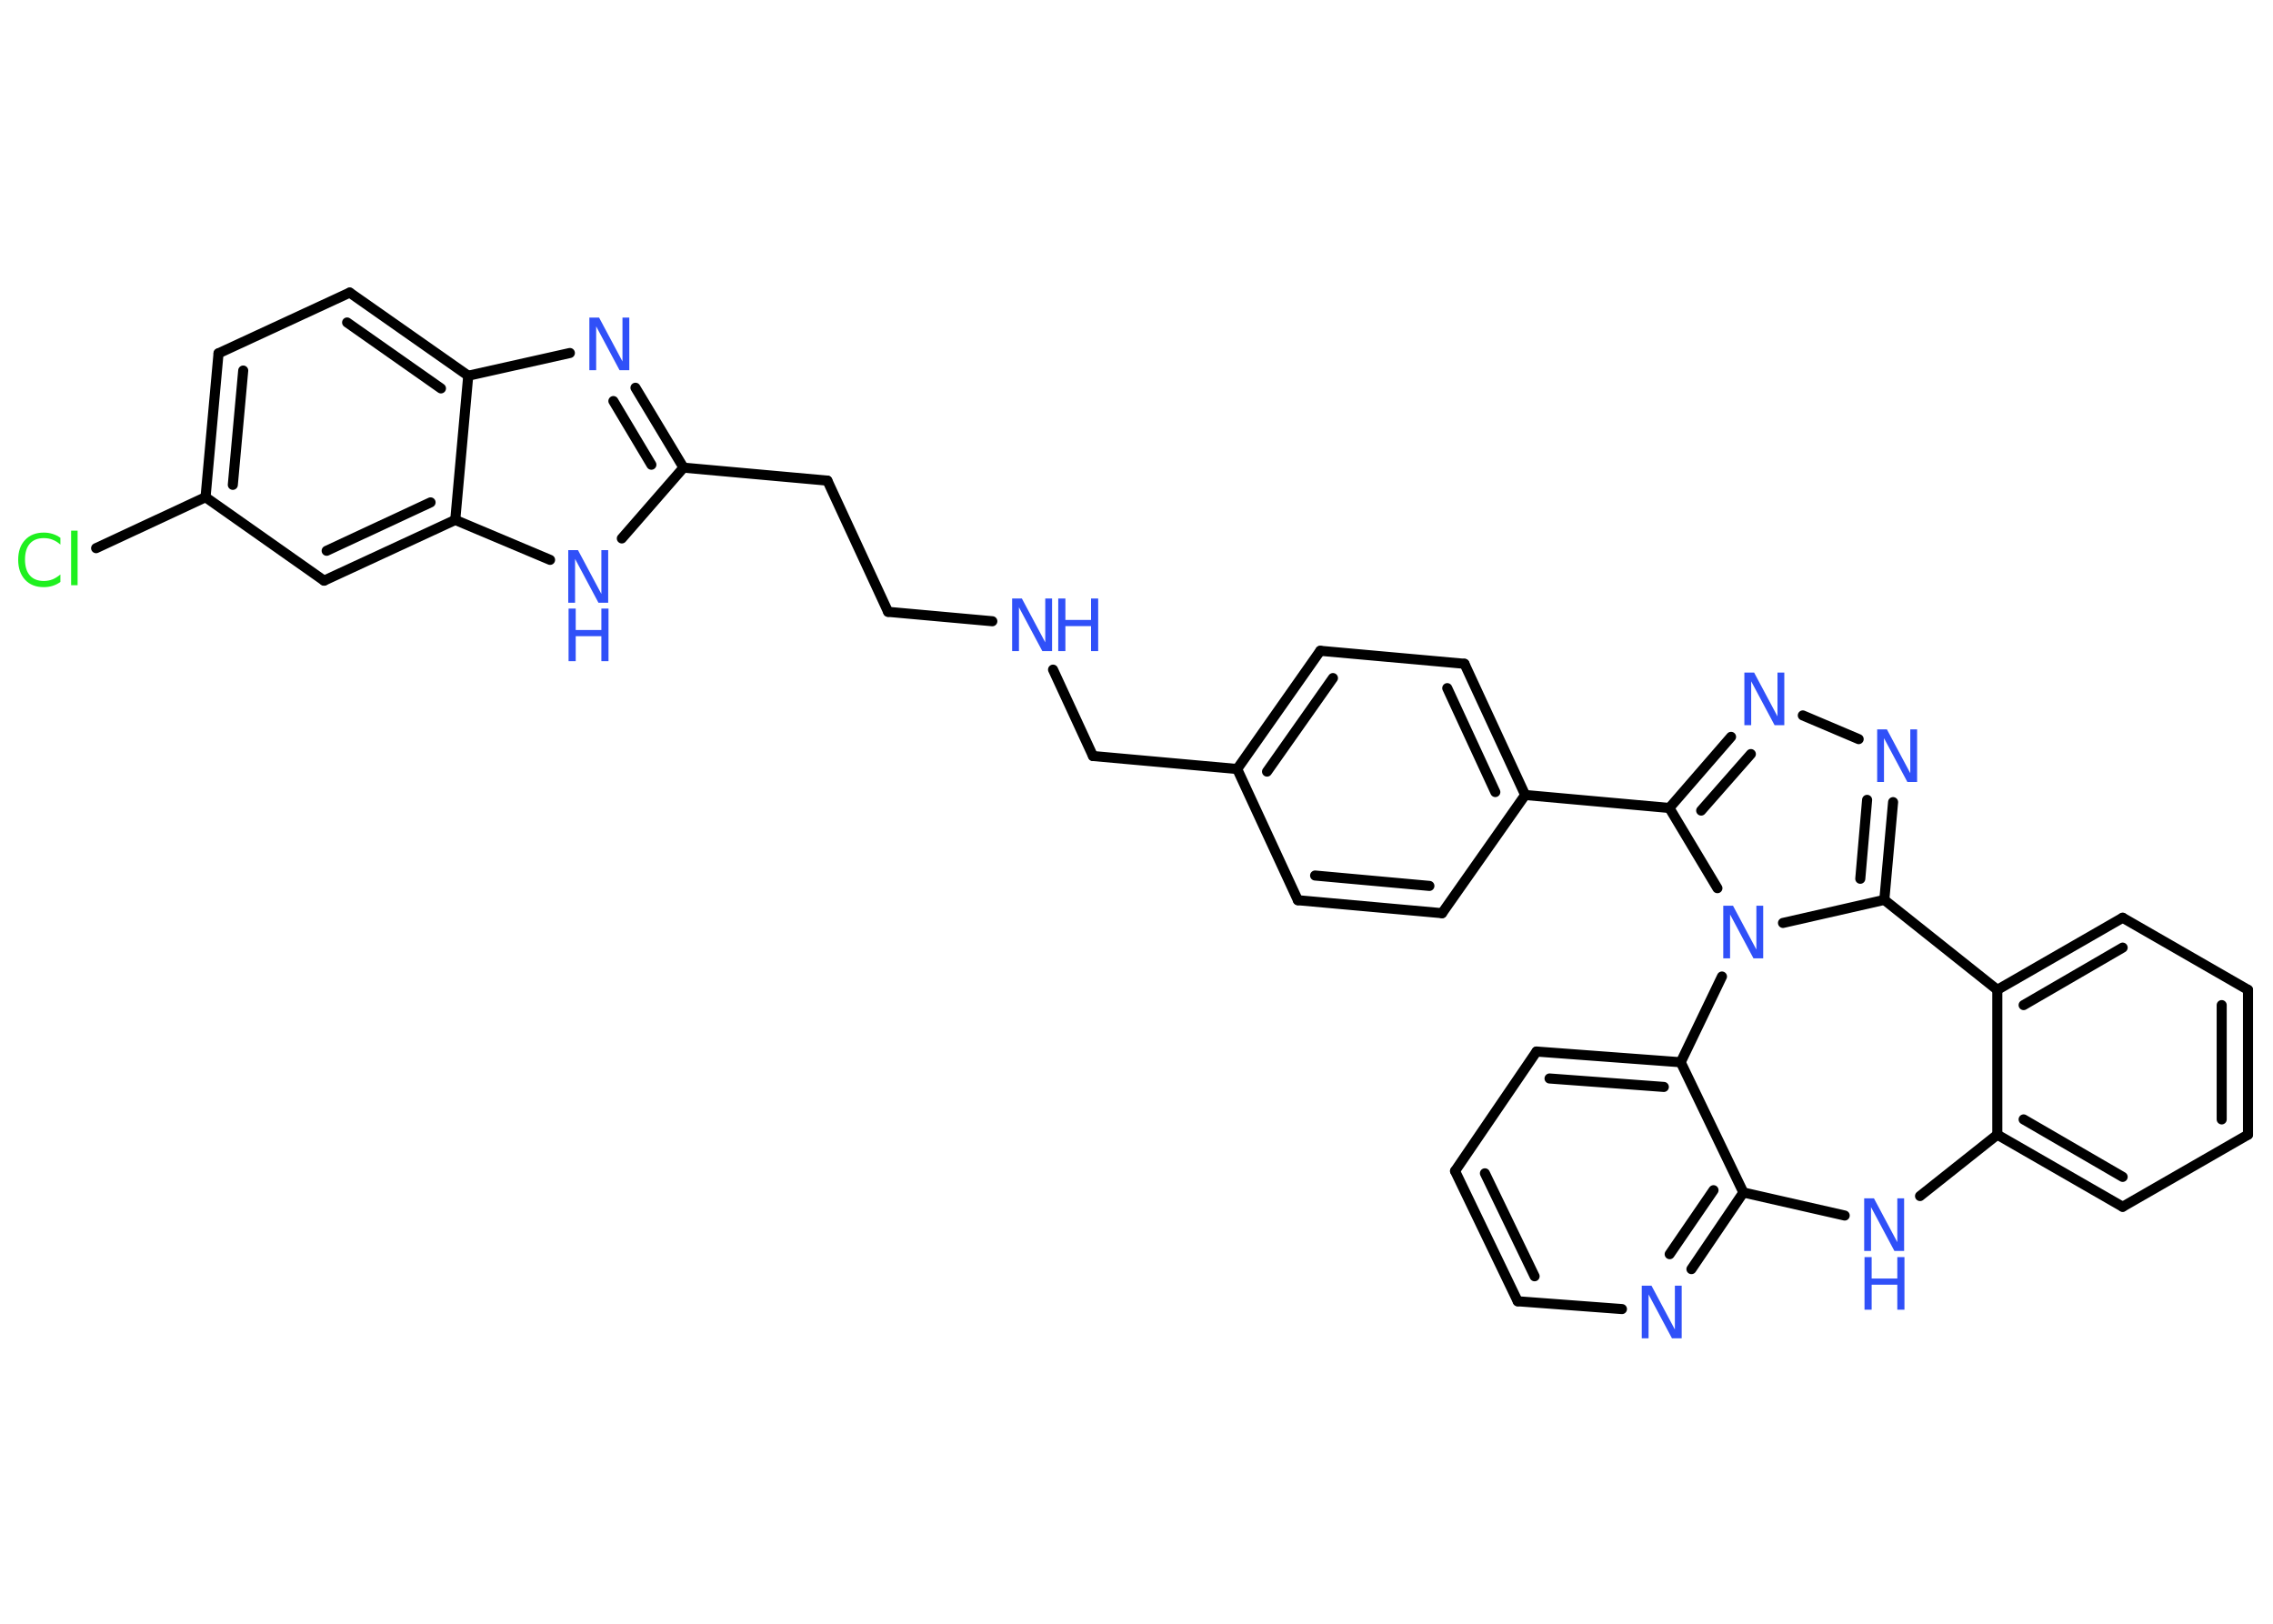 <?xml version='1.0' encoding='UTF-8'?>
<!DOCTYPE svg PUBLIC "-//W3C//DTD SVG 1.1//EN" "http://www.w3.org/Graphics/SVG/1.1/DTD/svg11.dtd">
<svg version='1.2' xmlns='http://www.w3.org/2000/svg' xmlns:xlink='http://www.w3.org/1999/xlink' width='70.0mm' height='50.0mm' viewBox='0 0 70.0 50.0'>
  <desc>Generated by the Chemistry Development Kit (http://github.com/cdk)</desc>
  <g stroke-linecap='round' stroke-linejoin='round' stroke='#000000' stroke-width='.31' fill='#3050F8'>
    <rect x='.0' y='.0' width='70.0' height='50.0' fill='#FFFFFF' stroke='none'/>
    <g id='mol1' class='mol'>
      <line id='mol1bnd1' class='bond' x1='2.96' y1='16.88' x2='6.33' y2='15.31'/>
      <g id='mol1bnd2' class='bond'>
        <line x1='6.73' y1='10.88' x2='6.33' y2='15.31'/>
        <line x1='7.49' y1='11.41' x2='7.17' y2='14.93'/>
      </g>
      <line id='mol1bnd3' class='bond' x1='6.73' y1='10.88' x2='10.77' y2='9.01'/>
      <g id='mol1bnd4' class='bond'>
        <line x1='14.42' y1='11.57' x2='10.77' y2='9.01'/>
        <line x1='13.58' y1='11.96' x2='10.69' y2='9.93'/>
      </g>
      <line id='mol1bnd5' class='bond' x1='14.42' y1='11.57' x2='17.55' y2='10.87'/>
      <g id='mol1bnd6' class='bond'>
        <line x1='21.05' y1='14.4' x2='19.57' y2='11.94'/>
        <line x1='20.06' y1='14.31' x2='18.89' y2='12.35'/>
      </g>
      <line id='mol1bnd7' class='bond' x1='21.05' y1='14.4' x2='25.48' y2='14.8'/>
      <line id='mol1bnd8' class='bond' x1='25.48' y1='14.8' x2='27.35' y2='18.84'/>
      <line id='mol1bnd9' class='bond' x1='27.35' y1='18.84' x2='30.56' y2='19.13'/>
      <line id='mol1bnd10' class='bond' x1='32.43' y1='20.62' x2='33.66' y2='23.28'/>
      <line id='mol1bnd11' class='bond' x1='33.66' y1='23.28' x2='38.1' y2='23.68'/>
      <g id='mol1bnd12' class='bond'>
        <line x1='40.66' y1='20.04' x2='38.1' y2='23.68'/>
        <line x1='41.05' y1='20.88' x2='39.02' y2='23.76'/>
      </g>
      <line id='mol1bnd13' class='bond' x1='40.66' y1='20.04' x2='45.1' y2='20.44'/>
      <g id='mol1bnd14' class='bond'>
        <line x1='46.97' y1='24.48' x2='45.1' y2='20.44'/>
        <line x1='46.05' y1='24.39' x2='44.57' y2='21.19'/>
      </g>
      <line id='mol1bnd15' class='bond' x1='46.97' y1='24.48' x2='51.41' y2='24.88'/>
      <g id='mol1bnd16' class='bond'>
        <line x1='53.31' y1='22.69' x2='51.41' y2='24.88'/>
        <line x1='53.92' y1='23.22' x2='52.39' y2='24.96'/>
      </g>
      <line id='mol1bnd17' class='bond' x1='55.52' y1='22.03' x2='57.24' y2='22.76'/>
      <g id='mol1bnd18' class='bond'>
        <line x1='58.03' y1='27.71' x2='58.3' y2='24.7'/>
        <line x1='57.29' y1='27.06' x2='57.5' y2='24.63'/>
      </g>
      <line id='mol1bnd19' class='bond' x1='58.03' y1='27.71' x2='54.91' y2='28.42'/>
      <line id='mol1bnd20' class='bond' x1='51.41' y1='24.88' x2='52.89' y2='27.35'/>
      <line id='mol1bnd21' class='bond' x1='53.03' y1='30.07' x2='51.76' y2='32.71'/>
      <g id='mol1bnd22' class='bond'>
        <line x1='51.76' y1='32.71' x2='47.32' y2='32.38'/>
        <line x1='51.24' y1='33.47' x2='47.72' y2='33.21'/>
      </g>
      <line id='mol1bnd23' class='bond' x1='47.32' y1='32.38' x2='44.81' y2='36.06'/>
      <g id='mol1bnd24' class='bond'>
        <line x1='44.81' y1='36.06' x2='46.74' y2='40.07'/>
        <line x1='45.73' y1='36.13' x2='47.26' y2='39.3'/>
      </g>
      <line id='mol1bnd25' class='bond' x1='46.74' y1='40.07' x2='49.95' y2='40.31'/>
      <g id='mol1bnd26' class='bond'>
        <line x1='52.09' y1='39.08' x2='53.69' y2='36.72'/>
        <line x1='51.42' y1='38.62' x2='52.77' y2='36.65'/>
      </g>
      <line id='mol1bnd27' class='bond' x1='51.76' y1='32.71' x2='53.69' y2='36.72'/>
      <line id='mol1bnd28' class='bond' x1='53.69' y1='36.72' x2='56.81' y2='37.43'/>
      <line id='mol1bnd29' class='bond' x1='59.13' y1='36.83' x2='61.51' y2='34.94'/>
      <g id='mol1bnd30' class='bond'>
        <line x1='61.51' y1='34.94' x2='65.37' y2='37.16'/>
        <line x1='62.32' y1='34.47' x2='65.37' y2='36.24'/>
      </g>
      <line id='mol1bnd31' class='bond' x1='65.37' y1='37.16' x2='69.23' y2='34.94'/>
      <g id='mol1bnd32' class='bond'>
        <line x1='69.23' y1='34.94' x2='69.23' y2='30.48'/>
        <line x1='68.42' y1='34.47' x2='68.42' y2='30.95'/>
      </g>
      <line id='mol1bnd33' class='bond' x1='69.23' y1='30.48' x2='65.37' y2='28.26'/>
      <g id='mol1bnd34' class='bond'>
        <line x1='65.37' y1='28.26' x2='61.51' y2='30.48'/>
        <line x1='65.37' y1='29.18' x2='62.32' y2='30.95'/>
      </g>
      <line id='mol1bnd35' class='bond' x1='61.51' y1='34.94' x2='61.51' y2='30.48'/>
      <line id='mol1bnd36' class='bond' x1='58.03' y1='27.71' x2='61.51' y2='30.48'/>
      <line id='mol1bnd37' class='bond' x1='46.97' y1='24.48' x2='44.41' y2='28.12'/>
      <g id='mol1bnd38' class='bond'>
        <line x1='39.97' y1='27.72' x2='44.41' y2='28.12'/>
        <line x1='40.5' y1='26.96' x2='44.02' y2='27.28'/>
      </g>
      <line id='mol1bnd39' class='bond' x1='38.1' y1='23.68' x2='39.97' y2='27.72'/>
      <line id='mol1bnd40' class='bond' x1='21.05' y1='14.4' x2='19.15' y2='16.58'/>
      <line id='mol1bnd41' class='bond' x1='16.94' y1='17.24' x2='14.02' y2='16.01'/>
      <line id='mol1bnd42' class='bond' x1='14.42' y1='11.57' x2='14.02' y2='16.01'/>
      <g id='mol1bnd43' class='bond'>
        <line x1='9.98' y1='17.88' x2='14.02' y2='16.01'/>
        <line x1='10.06' y1='16.96' x2='13.26' y2='15.47'/>
      </g>
      <line id='mol1bnd44' class='bond' x1='6.33' y1='15.31' x2='9.98' y2='17.88'/>
      <path id='mol1atm1' class='atom' d='M1.86 16.54v.23q-.11 -.1 -.24 -.15q-.12 -.05 -.27 -.05q-.28 .0 -.43 .17q-.15 .17 -.15 .49q.0 .32 .15 .49q.15 .17 .43 .17q.14 .0 .27 -.05q.12 -.05 .24 -.15v.23q-.11 .08 -.24 .12q-.13 .04 -.27 .04q-.37 .0 -.58 -.23q-.21 -.23 -.21 -.61q.0 -.39 .21 -.61q.21 -.23 .58 -.23q.14 .0 .27 .04q.13 .04 .24 .12zM2.19 16.34h.2v1.68h-.2v-1.68z' stroke='none' fill='#1FF01F'/>
      <path id='mol1atm6' class='atom' d='M18.16 9.78h.29l.72 1.35v-1.35h.21v1.62h-.3l-.72 -1.35v1.35h-.21v-1.62z' stroke='none'/>
      <g id='mol1atm10' class='atom'>
        <path d='M31.18 18.43h.29l.72 1.35v-1.35h.21v1.62h-.3l-.72 -1.35v1.35h-.21v-1.62z' stroke='none'/>
        <path d='M32.59 18.43h.22v.66h.79v-.66h.22v1.62h-.22v-.77h-.79v.77h-.22v-1.62z' stroke='none'/>
      </g>
      <path id='mol1atm17' class='atom' d='M53.73 20.71h.29l.72 1.35v-1.35h.21v1.62h-.3l-.72 -1.35v1.35h-.21v-1.62z' stroke='none'/>
      <path id='mol1atm18' class='atom' d='M57.82 22.46h.29l.72 1.35v-1.35h.21v1.62h-.3l-.72 -1.35v1.35h-.21v-1.62z' stroke='none'/>
      <path id='mol1atm20' class='atom' d='M53.08 27.89h.29l.72 1.35v-1.35h.21v1.62h-.3l-.72 -1.35v1.35h-.21v-1.62z' stroke='none'/>
      <path id='mol1atm25' class='atom' d='M50.57 39.59h.29l.72 1.35v-1.35h.21v1.62h-.3l-.72 -1.35v1.35h-.21v-1.62z' stroke='none'/>
      <g id='mol1atm27' class='atom'>
        <path d='M57.42 36.9h.29l.72 1.35v-1.35h.21v1.62h-.3l-.72 -1.35v1.35h-.21v-1.62z' stroke='none'/>
        <path d='M57.42 38.71h.22v.66h.79v-.66h.22v1.62h-.22v-.77h-.79v.77h-.22v-1.62z' stroke='none'/>
      </g>
      <g id='mol1atm36' class='atom'>
        <path d='M17.51 16.94h.29l.72 1.35v-1.35h.21v1.62h-.3l-.72 -1.35v1.35h-.21v-1.62z' stroke='none'/>
        <path d='M17.51 18.74h.22v.66h.79v-.66h.22v1.62h-.22v-.77h-.79v.77h-.22v-1.62z' stroke='none'/>
      </g>
    </g>
  </g>
</svg>
